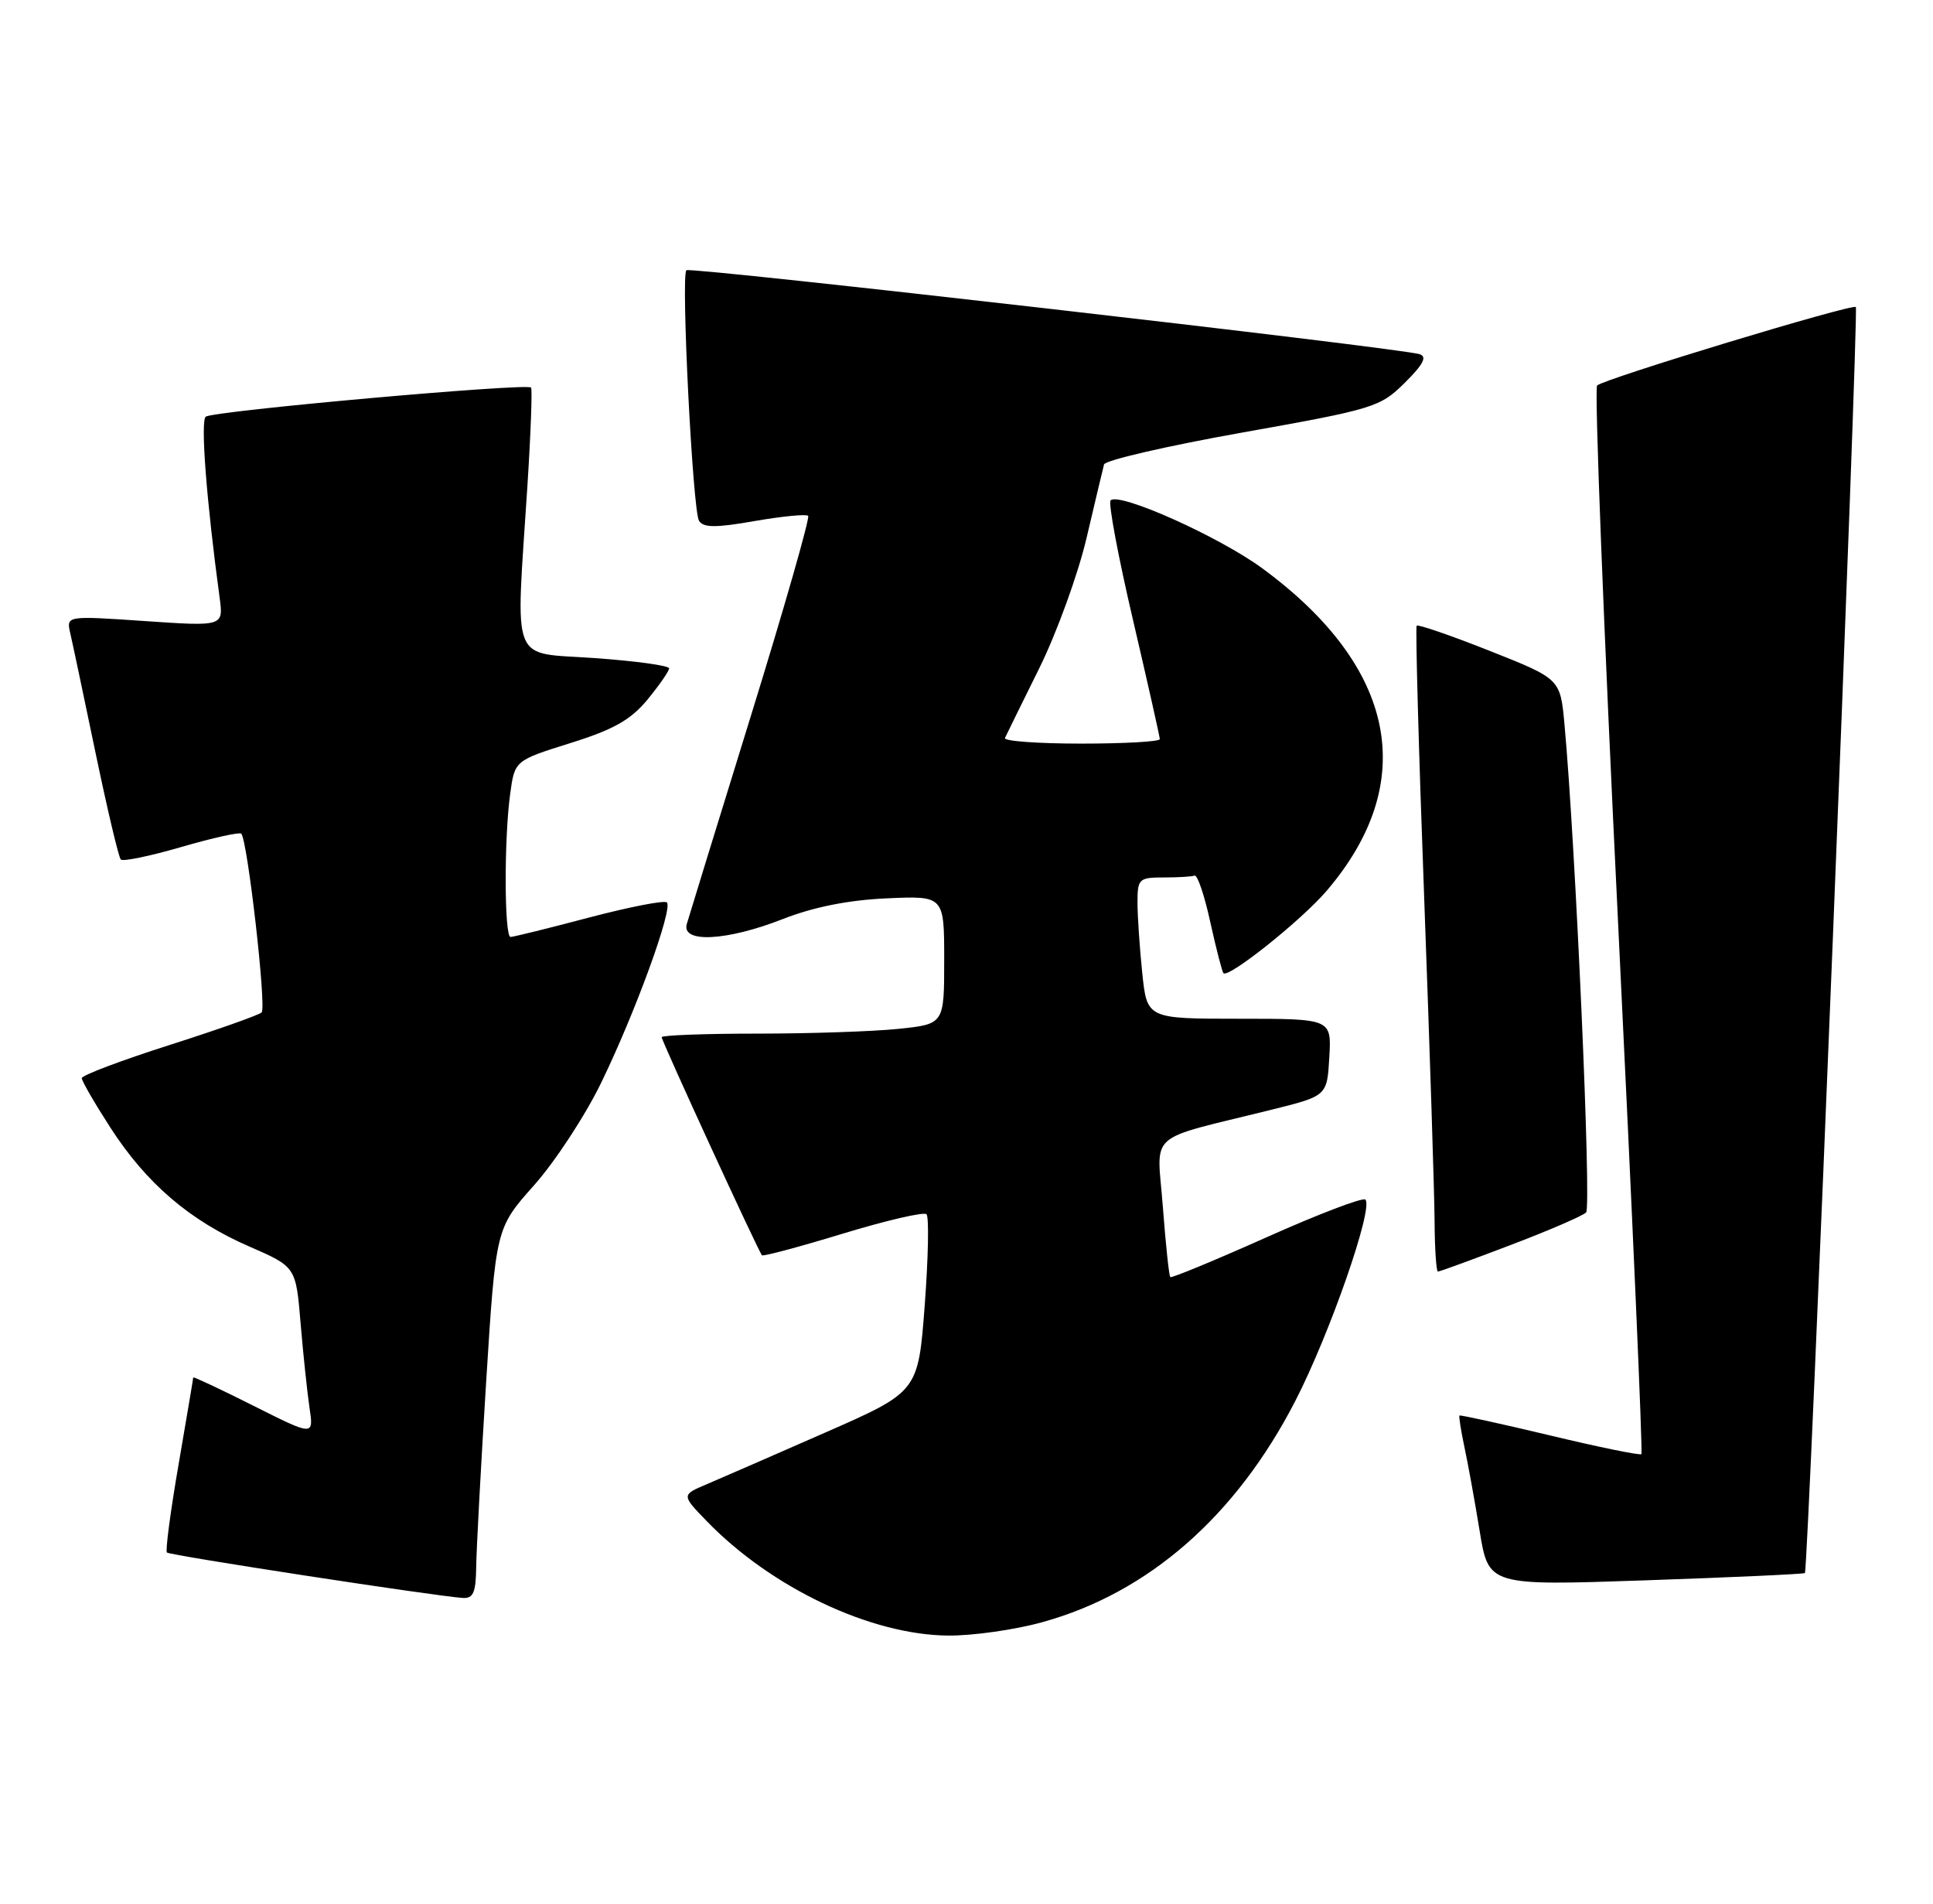 <?xml version="1.0" encoding="UTF-8" standalone="no"?>
<!DOCTYPE svg PUBLIC "-//W3C//DTD SVG 1.1//EN" "http://www.w3.org/Graphics/SVG/1.1/DTD/svg11.dtd" >
<svg xmlns="http://www.w3.org/2000/svg" xmlns:xlink="http://www.w3.org/1999/xlink" version="1.1" viewBox="0 0 260 256">
 <g >
 <path fill="currentColor"
d=" M 140.23 218.14 C 154.47 214.20 166.25 203.89 174.22 188.41 C 178.86 179.40 184.77 162.43 183.65 161.32 C 183.32 160.99 177.35 163.26 170.38 166.38 C 163.41 169.49 157.57 171.91 157.41 171.74 C 157.24 171.57 156.79 167.32 156.41 162.29 C 155.63 151.93 153.90 153.49 171.00 149.24 C 178.50 147.38 178.50 147.38 178.80 142.19 C 179.10 137.00 179.10 137.00 166.69 137.00 C 154.28 137.00 154.28 137.00 153.64 130.85 C 153.29 127.47 153.00 123.20 153.00 121.35 C 153.00 118.19 153.20 118.00 156.50 118.00 C 158.43 118.00 160.31 117.89 160.68 117.75 C 161.06 117.61 162.01 120.42 162.79 124.00 C 163.58 127.58 164.38 130.67 164.56 130.87 C 165.23 131.59 175.03 123.78 178.43 119.81 C 190.93 105.21 187.86 89.72 169.83 76.46 C 164.05 72.20 150.53 66.14 149.38 67.29 C 149.05 67.62 150.40 74.85 152.39 83.35 C 154.37 91.85 156.00 99.07 156.00 99.40 C 156.00 99.73 151.24 100.00 145.42 100.00 C 139.60 100.00 134.99 99.66 135.17 99.25 C 135.36 98.84 137.44 94.60 139.80 89.84 C 142.15 85.08 145.01 77.20 146.15 72.34 C 147.29 67.48 148.35 63.03 148.50 62.46 C 148.65 61.89 157.04 59.96 167.14 58.16 C 184.82 55.01 185.63 54.76 188.94 51.49 C 191.45 49.00 191.99 47.96 190.94 47.63 C 188.24 46.78 92.81 35.85 92.32 36.34 C 91.58 37.09 93.17 68.65 94.02 70.03 C 94.60 70.98 96.26 70.99 101.50 70.07 C 105.20 69.43 108.44 69.11 108.70 69.37 C 108.96 69.62 105.51 81.68 101.03 96.17 C 96.55 110.65 92.66 123.29 92.38 124.25 C 91.61 126.87 97.76 126.55 105.33 123.58 C 109.42 121.98 114.11 121.04 119.25 120.81 C 127.00 120.46 127.00 120.46 127.00 129.09 C 127.00 137.72 127.00 137.72 120.85 138.36 C 117.47 138.71 108.92 139.00 101.85 139.00 C 94.78 139.00 89.00 139.22 89.00 139.48 C 89.00 140.01 102.02 168.32 102.49 168.81 C 102.66 168.98 107.56 167.67 113.39 165.89 C 119.22 164.12 124.28 162.94 124.62 163.29 C 124.97 163.64 124.86 169.15 124.38 175.54 C 123.50 187.16 123.50 187.16 111.00 192.65 C 104.12 195.67 96.96 198.79 95.08 199.59 C 91.65 201.04 91.65 201.04 95.06 204.56 C 103.75 213.53 117.10 219.86 127.52 219.95 C 130.83 219.98 136.55 219.17 140.23 218.14 Z  M 64.05 210.75 C 64.08 208.41 64.68 197.20 65.39 185.84 C 66.69 165.17 66.69 165.17 71.83 159.40 C 74.65 156.23 78.73 150.01 80.88 145.57 C 85.46 136.15 90.54 122.20 89.70 121.36 C 89.38 121.04 84.67 121.96 79.23 123.39 C 73.79 124.83 69.04 126.00 68.67 126.00 C 67.83 126.00 67.79 112.79 68.62 106.78 C 69.23 102.28 69.23 102.28 76.71 99.93 C 82.54 98.11 84.84 96.81 87.10 94.07 C 88.69 92.13 90.00 90.25 90.00 89.88 C 90.00 89.51 85.50 88.89 80.00 88.50 C 68.50 87.68 69.36 89.86 70.93 65.50 C 71.39 58.35 71.61 52.33 71.43 52.12 C 70.84 51.49 28.55 55.27 27.67 56.04 C 26.95 56.66 27.78 67.42 29.54 80.37 C 30.06 84.24 30.06 84.24 19.49 83.52 C 8.91 82.80 8.91 82.80 9.45 85.15 C 9.75 86.44 11.28 93.70 12.86 101.28 C 14.44 108.86 15.96 115.30 16.25 115.59 C 16.54 115.88 20.21 115.12 24.40 113.90 C 28.59 112.68 32.21 111.88 32.45 112.11 C 33.29 112.96 35.87 135.51 35.19 136.15 C 34.81 136.51 29.21 138.49 22.75 140.55 C 16.29 142.61 11.00 144.61 11.00 144.99 C 11.00 145.38 12.73 148.36 14.84 151.63 C 19.70 159.16 25.52 164.14 33.51 167.62 C 39.80 170.36 39.80 170.36 40.43 177.93 C 40.78 182.09 41.32 187.21 41.63 189.31 C 42.20 193.12 42.20 193.12 34.10 189.05 C 29.64 186.81 26.00 185.10 25.99 185.24 C 25.99 185.38 25.10 190.65 24.02 196.94 C 22.93 203.23 22.23 208.56 22.45 208.78 C 22.84 209.17 58.63 214.66 62.25 214.89 C 63.65 214.98 64.01 214.16 64.05 210.75 Z  M 242.77 211.54 C 243.22 211.12 250.04 41.71 249.62 41.29 C 249.15 40.81 215.76 50.94 214.82 51.84 C 214.44 52.20 215.71 84.61 217.63 123.86 C 219.55 163.10 220.97 195.36 220.78 195.55 C 220.59 195.74 215.05 194.61 208.47 193.03 C 201.89 191.46 196.41 190.26 196.31 190.36 C 196.20 190.47 196.50 192.34 196.96 194.53 C 197.43 196.71 198.36 201.82 199.02 205.87 C 200.22 213.25 200.22 213.25 221.36 212.52 C 232.99 212.12 242.62 211.68 242.77 211.54 Z  M 203.16 167.44 C 208.30 165.49 212.88 163.51 213.34 163.05 C 214.08 162.32 211.92 113.57 210.43 97.39 C 209.87 91.29 209.87 91.29 200.38 87.53 C 195.16 85.46 190.74 83.94 190.55 84.14 C 190.37 84.34 190.82 100.92 191.57 121.00 C 192.31 141.07 192.94 160.54 192.96 164.25 C 192.98 167.96 193.19 171.00 193.41 171.00 C 193.64 171.00 198.03 169.40 203.16 167.44 Z "/>
</g>
</svg>